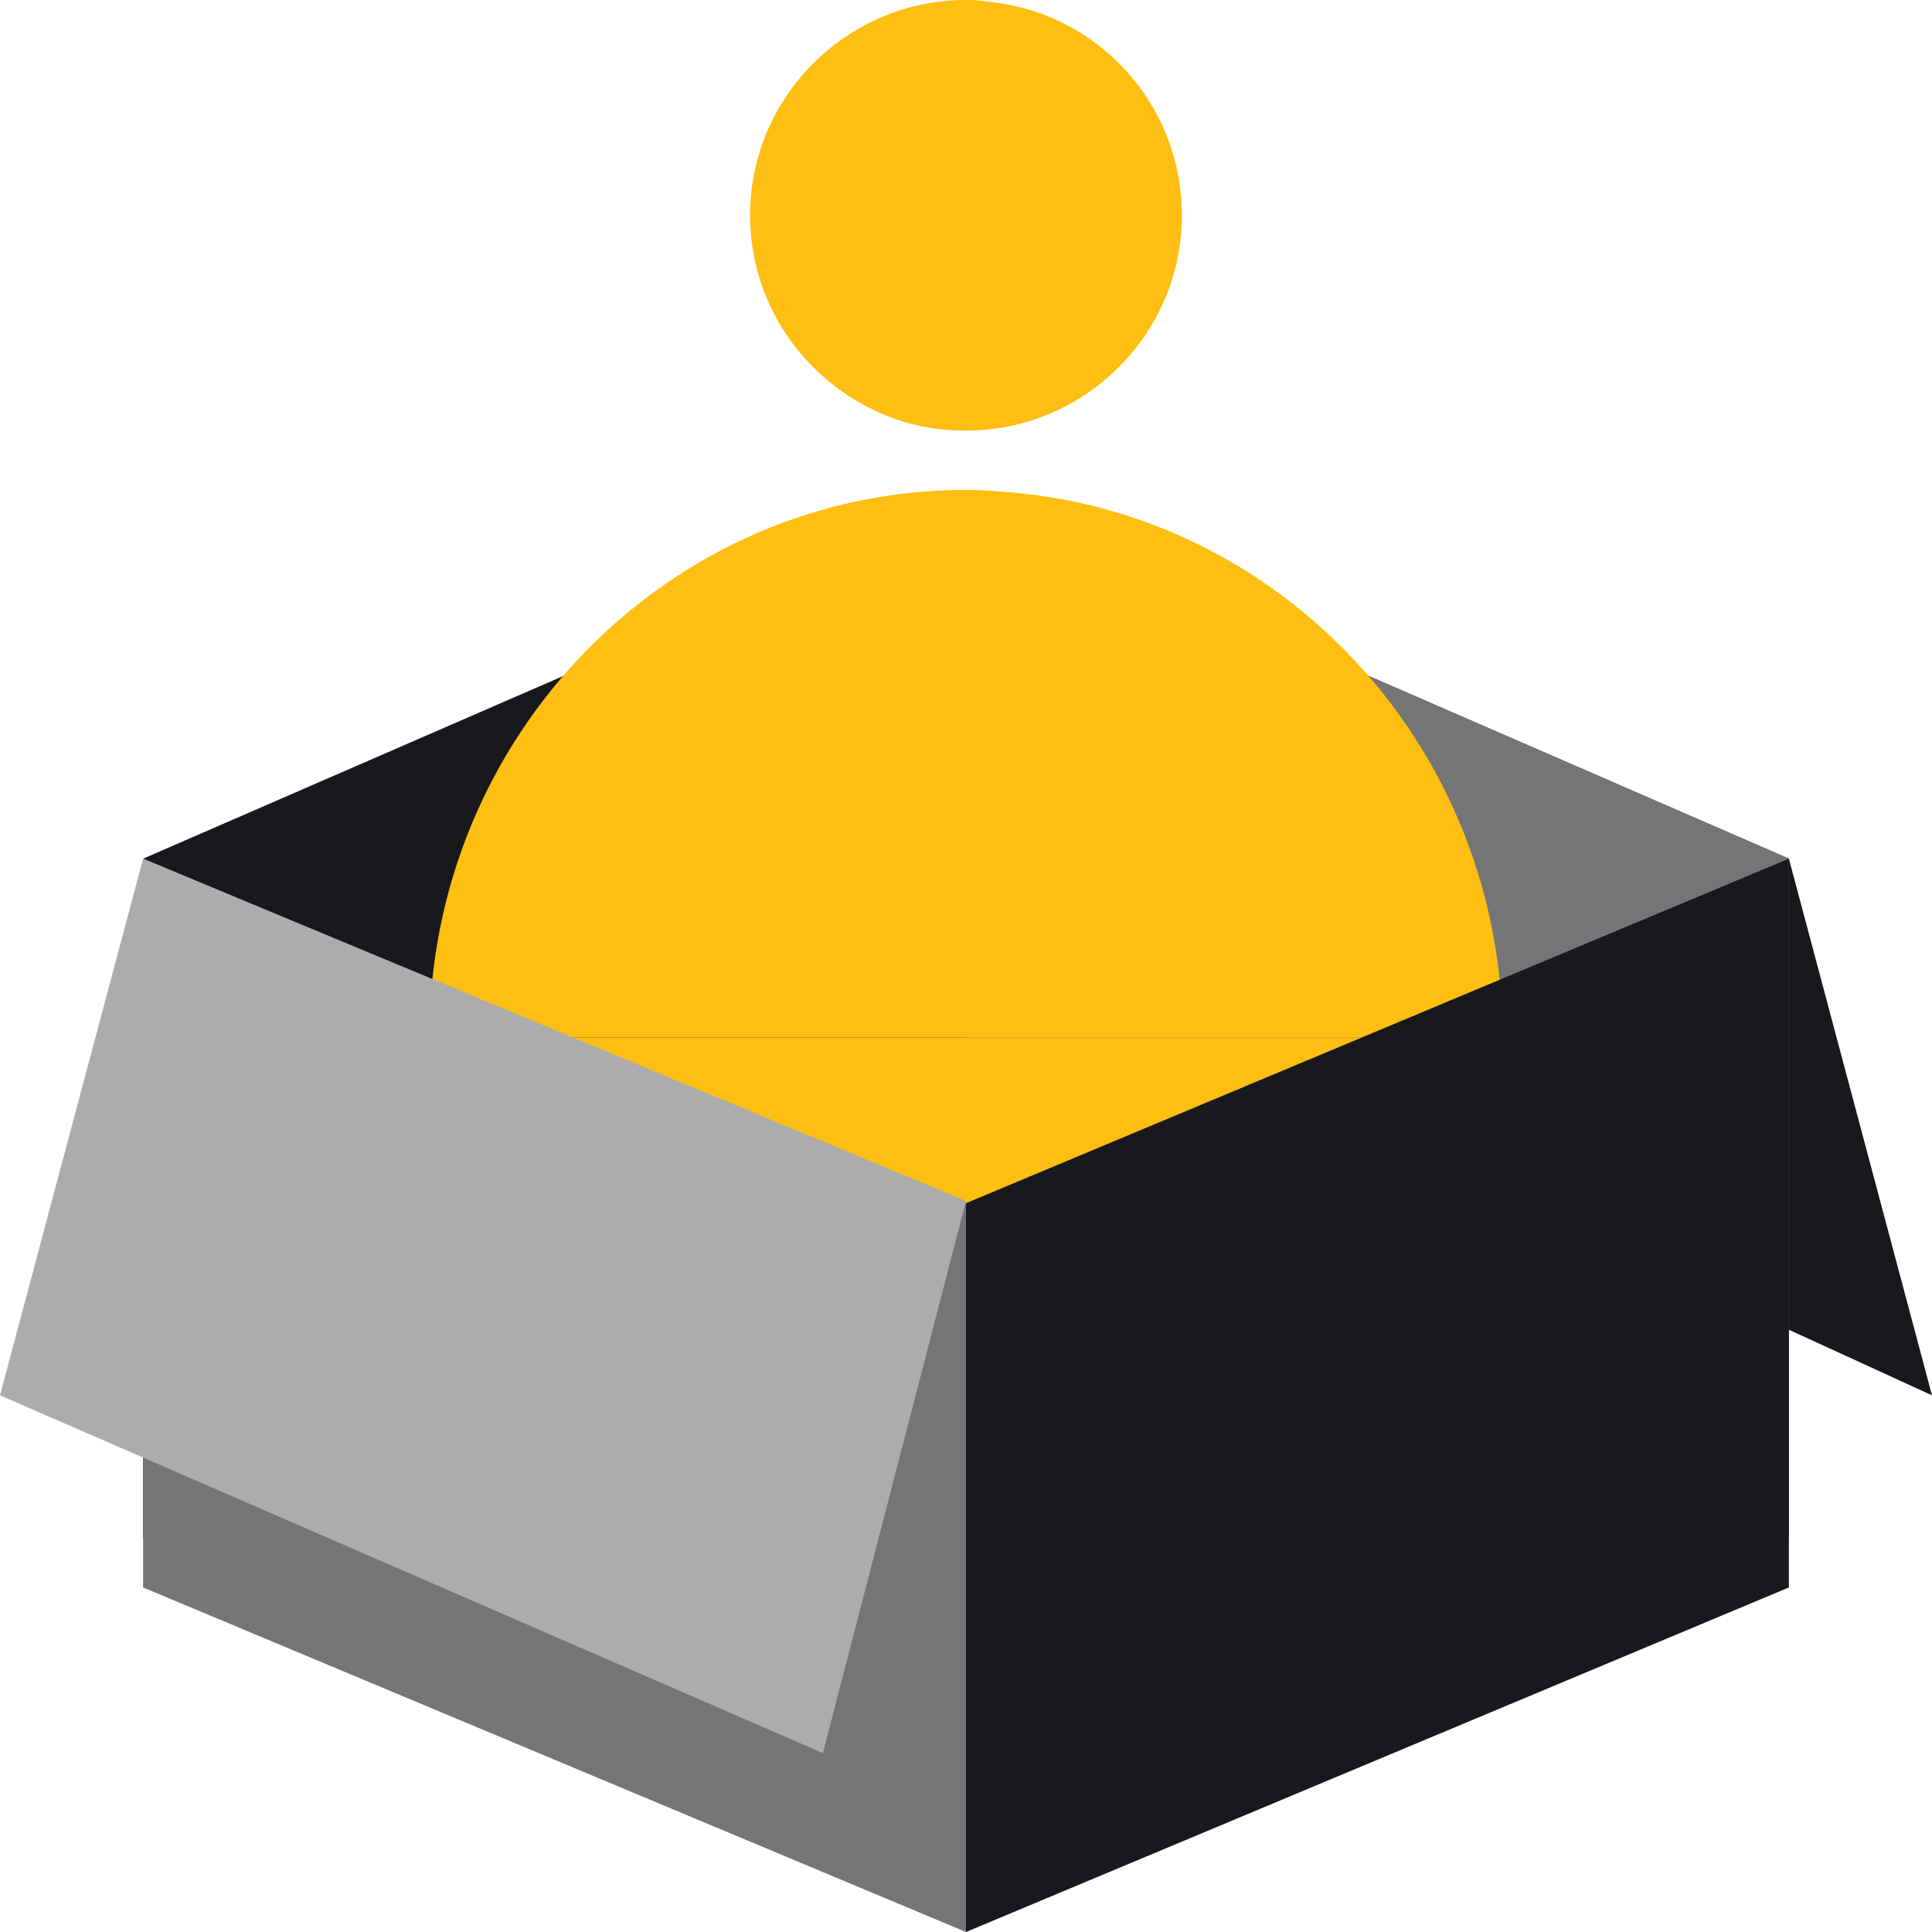 <svg width="54" height="54" viewBox="0 0 54 54" fill="none" xmlns="http://www.w3.org/2000/svg">
<path d="M50 24L27 14L30 28L54 39L50 24Z" fill="#18191C"/>
<path d="M27 33.333L4 43V24L27 14V33.333Z" fill="#18191C"/>
<path d="M27 33.333L50 43V24L27 14V33.333Z" fill="#747577"/>
<path d="M12 29C12 20.54 18.735 13.693 27 13.693C27.481 13.693 27.962 13.737 28.443 13.78C36.053 14.522 42 21.063 42 29H12ZM27.569 0.044C27.394 0 27.175 0 27 0C23.676 0 20.965 2.704 20.965 6.018C20.965 8.722 22.758 10.989 25.207 11.774C25.776 11.949 26.344 12.036 27 12.036C30.324 12.036 33.035 9.332 33.035 6.018C33.035 2.878 30.63 0.305 27.569 0.044Z" fill="#FFBE12"/>
<rect x="12" y="29" width="30" height="10" fill="#FFBE12"/>
<path d="M27 33.63L50 24V44.37L27 54V33.63Z" fill="#18191C"/>
<path d="M27 33.63L4 24V44.37L27 54V33.63Z" fill="#747577"/>
<path d="M0 39L23 49L27 33.568L4 24L0 39Z" fill="#ACACAD"/>
</svg>
